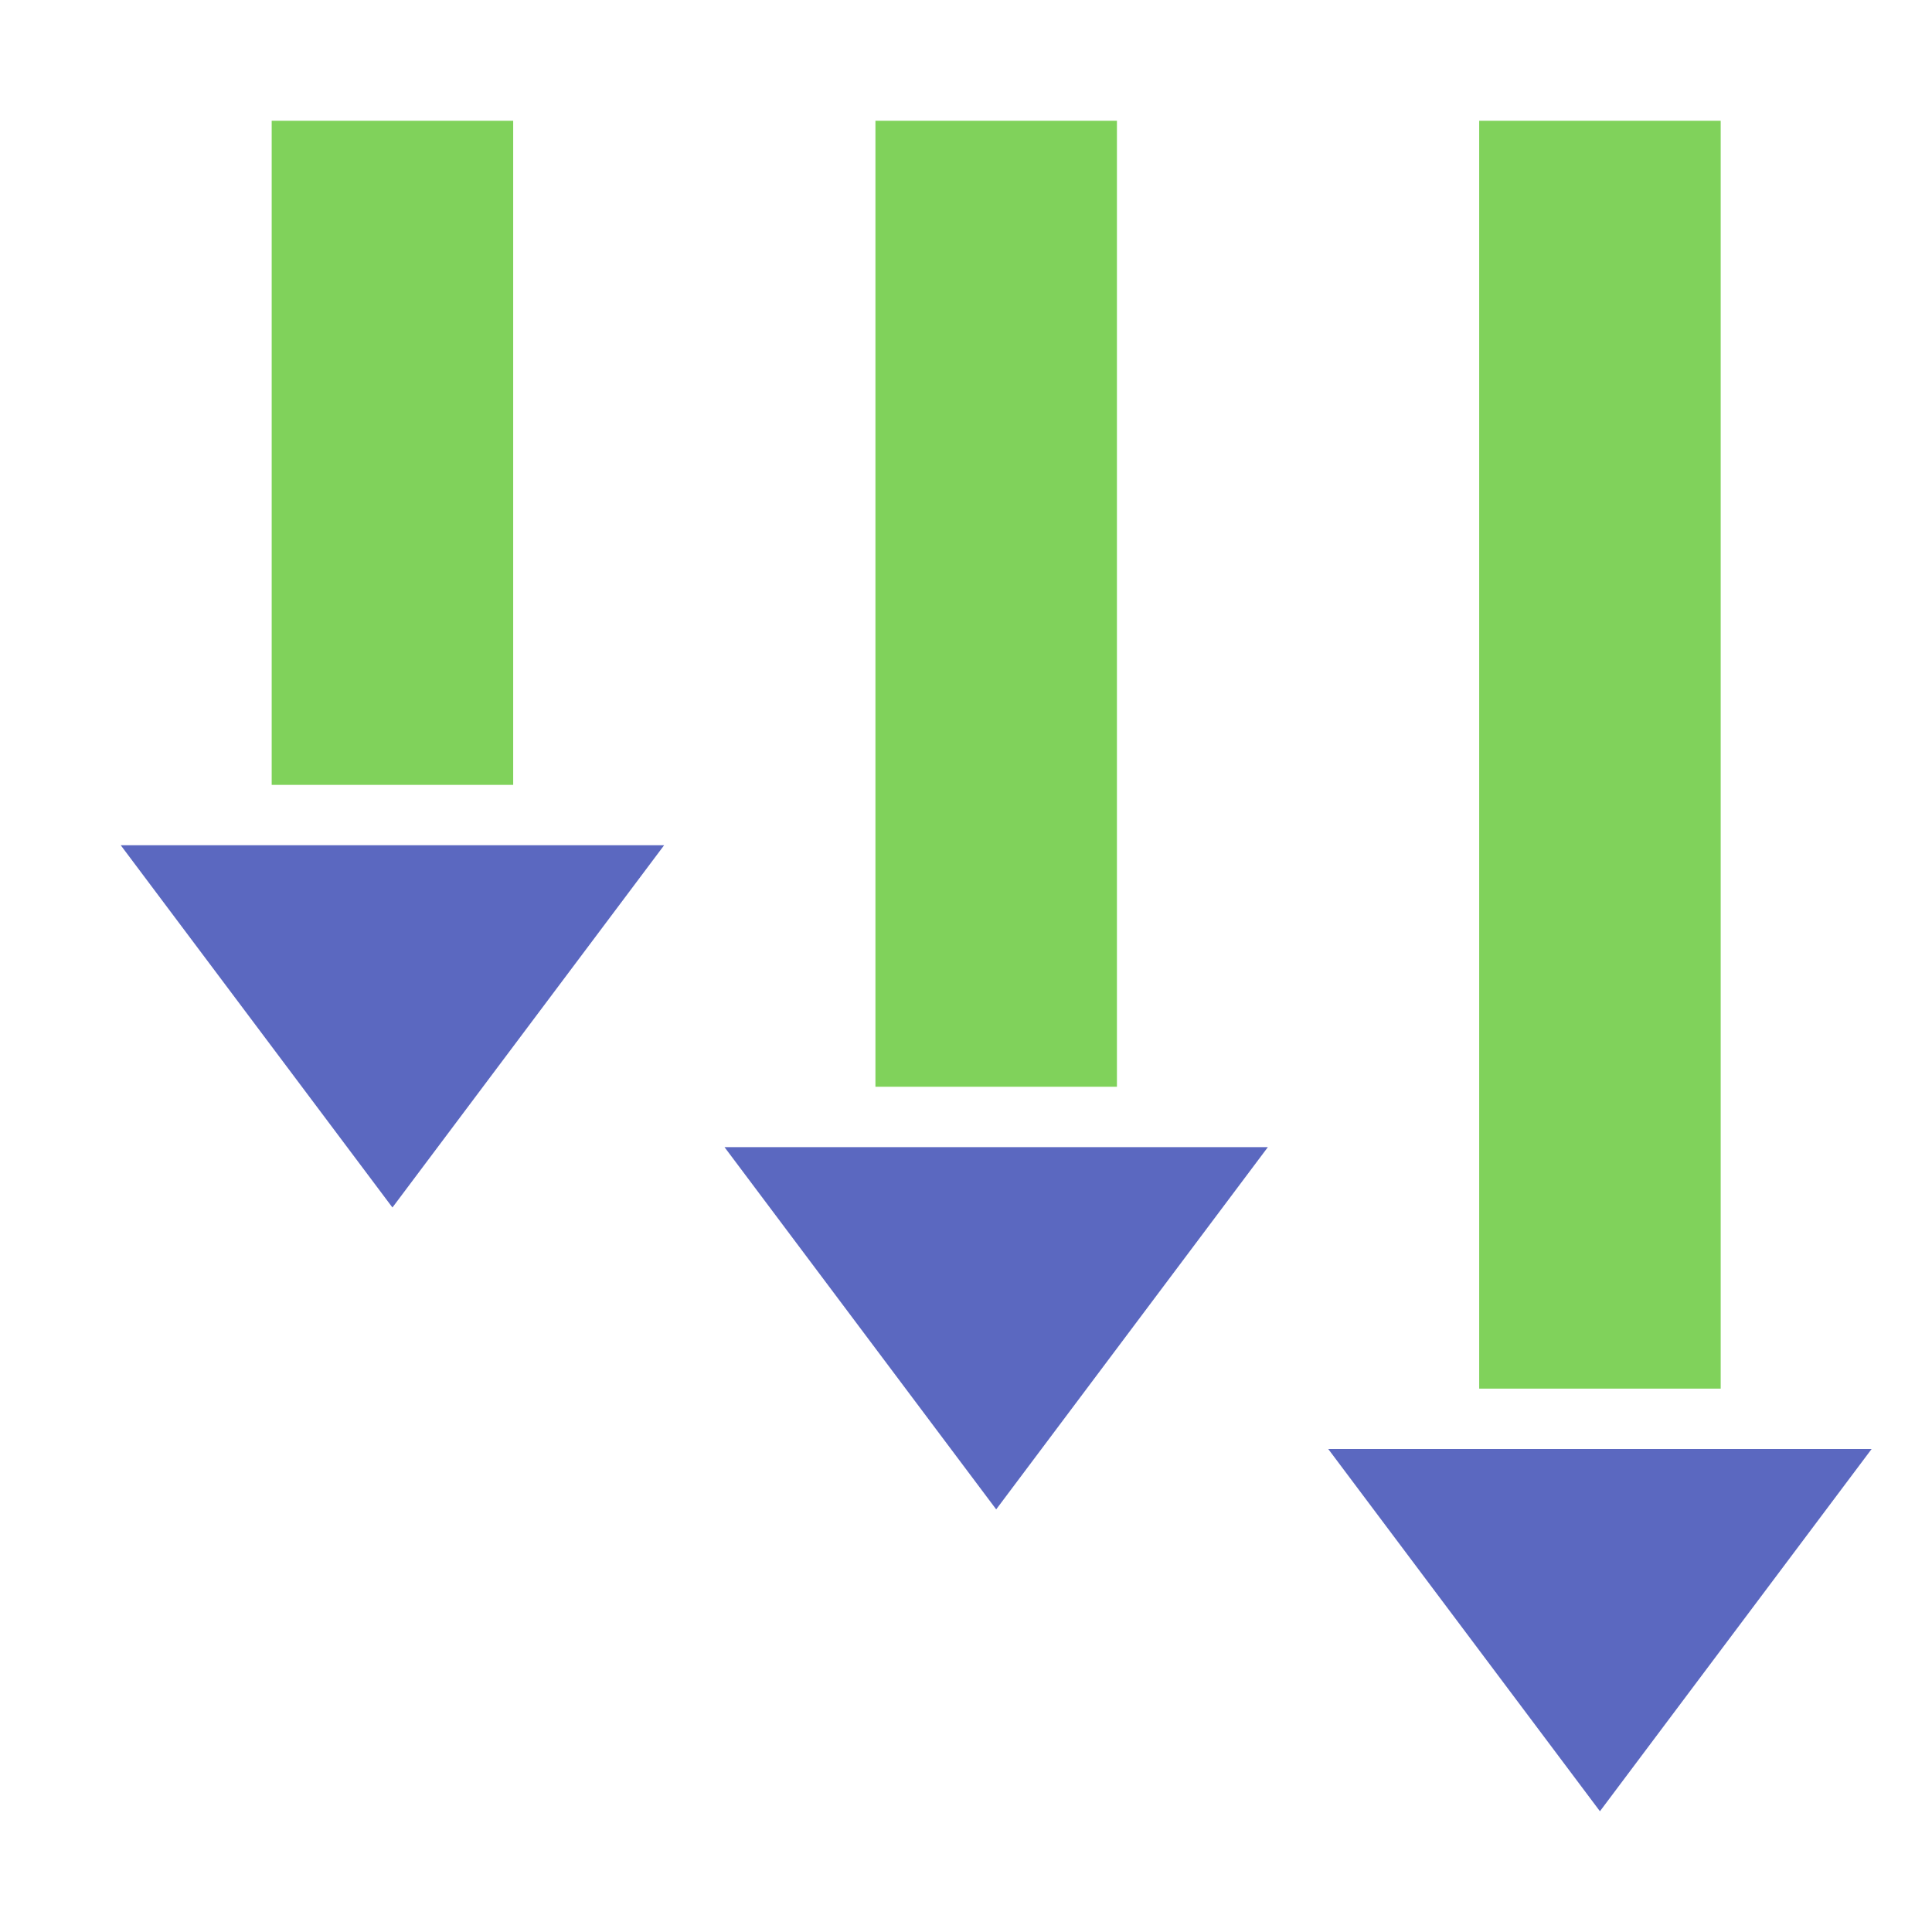 <svg xmlns="http://www.w3.org/2000/svg" width="64" height="64" viewBox="0 0 64 64">
  <g fill="none" fill-rule="evenodd" transform="matrix(1 0 0 -1 4 60)">
    <rect width="8" height="22" x="5" y="34" fill="#80D25B"/>
    <polygon fill="#5B68C0" points="9 20 18 32 0 32"/>
    <rect width="8" height="42" x="45" y="14" fill="#80D25B"/>
    <polygon fill="#5B68C0" points="49 0 58 12 40 12"/>
    <rect width="8" height="32" x="25" y="24" fill="#80D25B"/>
    <polygon fill="#5B68C0" points="29 10 38 22 20 22"/>
  </g>
</svg>

